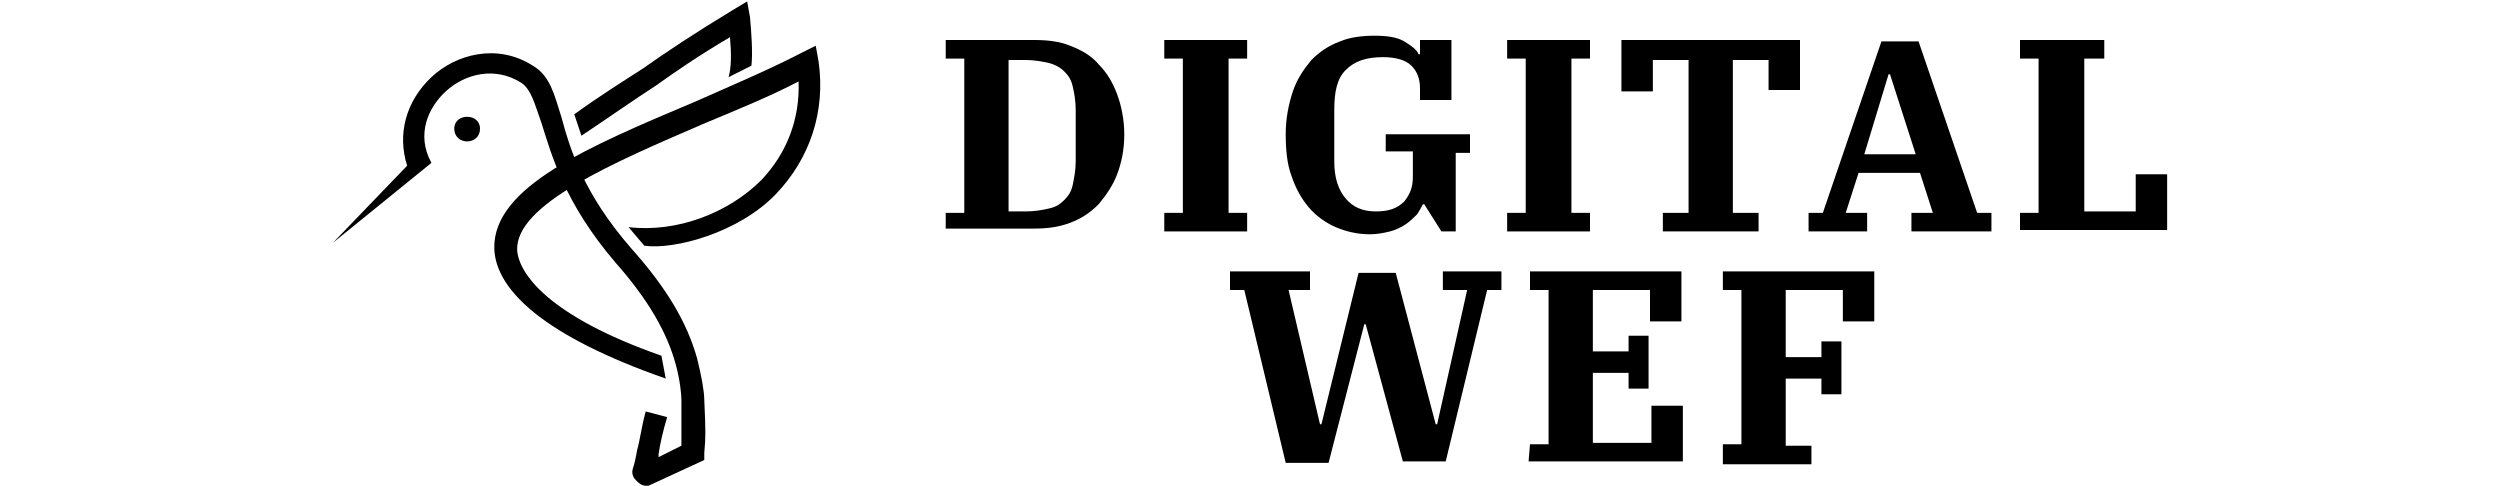 <?xml version="1.0" encoding="utf-8"?>
<!-- Generator: Adobe Illustrator 27.1.1, SVG Export Plug-In . SVG Version: 6.00 Build 0)  -->
<svg version="1.1" id="Layer_1" xmlns="http://www.w3.org/2000/svg" xmlns:xlink="http://www.w3.org/1999/xlink" x="0px" y="0px"
	 viewBox="0 0 175 34" style="enable-background:new 0 0 175 34;" xml:space="preserve">
<style type="text/css">
	.st0{clip-path:url(#SVGID_00000068668183959047462520000002544125612765613730_);}
</style>
<g>
	<defs>
		<rect id="SVGID_1_" y="0.1" width="175" height="33.9"/>
	</defs>
	<clipPath id="SVGID_00000183963036280380944480000003133282343424528276_">
		<use xlink:href="#SVGID_1_"  style="overflow:visible;"/>
	</clipPath>
	<g style="clip-path:url(#SVGID_00000183963036280380944480000003133282343424528276_);">
		<g>
			<path d="M46.6,26.5c-8.3-2.9-11.9-6.1-12-9.1c-0.1-4.3,6.5-7.1,14.1-10.3c2.7-1.2,5.3-2.3,7.4-3.4l1-0.5l0.2,1.1
				c0.5,3.5-0.6,6.8-3,9.3c-2.6,2.7-7.1,3.9-9.2,3.6L44,15.9c3.4,0.4,7-1,9.3-3.3c1.8-1.9,2.7-4.3,2.6-6.9c-1.9,1-4.1,1.9-6.5,2.9
				c-6.5,2.8-13.3,5.7-13.2,8.9c0.1,1.6,2.1,4.6,10.1,7.4L46.6,26.5z"/>
		</g>
		<g>
			<path d="M40.7,9.5L40.2,8C42,6.7,43.6,5.7,45,4.8c1.7-1.2,3.5-2.4,6.3-4.1l1-0.6l0.2,1.1c0.1,1.1,0.2,2.5,0.1,3.4L51,5.4
				c0.2-0.7,0.2-1.6,0.1-2.8C48.9,3.9,47.3,5,45.9,6C44.5,6.9,42.5,8.3,40.7,9.5z"/>
		</g>
		<g>
			<path d="M33.6,9c0,1.2-1.8,1.2-1.8,0C31.8,7.9,33.6,7.9,33.6,9z"/>
		</g>
		<path d="M49.3,28c0-0.6-0.2-1.7-0.5-2.9c-0.7-2.5-2.1-4.9-4.6-7.7c-3.4-3.9-4.3-7-4.9-9.2c-0.5-1.6-0.8-2.9-2-3.6l0,0
			c-2.5-1.6-5.4-0.8-7.1,0.8c-1.8,1.7-2.4,4-1.7,6.2L23.3,17l6.9-5.6c-1.1-2-0.2-3.9,1-5c1.3-1.2,3.4-1.8,5.3-0.6
			c0.7,0.5,0.9,1.4,1.4,2.8c0.7,2.2,1.6,5.6,5.2,9.8c2.3,2.6,3.6,4.9,4.2,7.1c0.3,1.1,0.4,2.1,0.4,2.5c0,1.8,0,2.4,0,3.2L46.1,32
			c0-0.1,0-0.1,0-0.2c0.1-0.7,0.3-1.6,0.6-2.6l-1.5-0.4c-0.3,1.1-0.4,2-0.6,2.7c-0.1,0.6-0.2,1-0.3,1.3s0,0.6,0.2,0.8
			s0.4,0.4,0.7,0.4h0.2l3.9-1.8v-0.5C49.4,30.6,49.4,30.2,49.3,28z"/>
	</g>
	<g style="clip-path:url(#SVGID_00000183963036280380944480000003133282343424528276_);">
		<g>
			<path d="M66.2,14.9h1.3V4.1h-1.3V2.8h6.2c0.9,0,1.8,0.1,2.5,0.4c0.8,0.3,1.5,0.7,2,1.3c0.6,0.6,1,1.3,1.3,2.1s0.5,1.8,0.5,2.8
				c0,1.1-0.2,2-0.5,2.8s-0.8,1.5-1.3,2.1c-0.6,0.6-1.2,1-2,1.3S73.3,16,72.4,16h-6.2C66.2,16,66.2,14.9,66.2,14.9z M70.6,14.8h1.2
				c0.6,0,1.2-0.1,1.6-0.2c0.5-0.1,0.8-0.3,1.1-0.6c0.3-0.3,0.5-0.6,0.6-1.1s0.2-1,0.2-1.6V7.7c0-0.6-0.1-1.2-0.2-1.6
				C75,5.6,74.8,5.3,74.5,5s-0.7-0.5-1.1-0.6c-0.5-0.1-1-0.2-1.6-0.2h-1.2C70.6,4.2,70.6,14.8,70.6,14.8z"/>
			<path d="M81.5,14.9h1.3V4.1h-1.3V2.8h5.8v1.3H86v10.8h1.3v1.3h-5.8V14.9z"/>
			<path d="M95.9,16.4c-0.9,0-1.7-0.2-2.4-0.5c-0.7-0.3-1.4-0.8-1.9-1.4c-0.5-0.6-0.9-1.3-1.2-2.2c-0.3-0.8-0.4-1.8-0.4-2.9
				s0.2-2.1,0.5-3s0.8-1.6,1.3-2.2c0.6-0.6,1.2-1,2-1.3c0.7-0.3,1.6-0.4,2.4-0.4c0.9,0,1.6,0.1,2.1,0.4s0.9,0.6,1,0.9h0.1v-1h2.2V7
				h-2.2V6.2c0-0.7-0.2-1.2-0.6-1.6S97.7,4,96.8,4c-1.2,0-2,0.3-2.6,0.9s-0.8,1.5-0.8,2.8v3.6c0,1.2,0.3,2,0.8,2.6s1.2,0.9,2.1,0.9
				s1.5-0.2,2-0.7c0.4-0.5,0.6-1,0.6-1.7v-1.8H97V9.4h5.9v1.3h-1v5.5h-1l-1.2-1.9h-0.1c-0.1,0.2-0.2,0.4-0.4,0.7
				c-0.2,0.2-0.5,0.5-0.8,0.7s-0.7,0.4-1.1,0.5C96.9,16.3,96.4,16.4,95.9,16.4z"/>
			<path d="M105.5,14.9h1.3V4.1h-1.3V2.8h5.8v1.3H110v10.8h1.3v1.3h-5.8V14.9z"/>
			<path d="M116.4,14.9h1.8V4.2h-2.5v2.2h-2.2V2.8H126v3.5h-2.2V4.2h-2.5v10.7h1.8v1.3h-6.7C116.4,16.2,116.4,14.9,116.4,14.9z"/>
			<path d="M126.6,14.9h1l4.1-12h2.6l4.1,12h1v1.3h-5.6v-1.3h1.5l-0.9-2.8h-4.3l-0.9,2.8h1.5v1.3h-4.1L126.6,14.9L126.6,14.9z
				 M130.5,10.8h3.6l-1.8-5.6h-0.1L130.5,10.8z"/>
			<path d="M141.4,14.9h1.3V4.1h-1.3V2.8h5.9v1.3h-1.4v10.7h3.6v-2.6h2.2v3.9h-10.3V14.9z"/>
			<path d="M87.1,20.3h-1V19h5.6v1.3h-1.5l2.2,9.4h0.1l2.6-10.6h2.6l2.8,10.6h0.1l2.1-9.4H101V19h4.1v1.3h-1l-2.9,12h-3l-2.6-9.6
				h-0.1L93,32.4h-3L87.1,20.3z"/>
			<path d="M107.1,31.1h1.3V20.3h-1.3V19h10.6v3.5h-2.2v-2.2h-4v4.3h2.5v-1.1h1.4v3.7H114v-1.1h-2.5V31h4.1v-2.6h2.2v3.9H107
				L107.1,31.1C107,31.1,107.1,31.1,107.1,31.1z"/>
			<path d="M120.6,31.1h1.3V20.3h-1.3V19h10.6v3.5H129v-2.2h-4V25h2.5v-1.1h1.4v3.7h-1.4v-1.1H125v4.7h1.8v1.3h-6.2
				C120.6,32.5,120.6,31.1,120.6,31.1z"/>
		</g>
	</g>
</g>
</svg>
